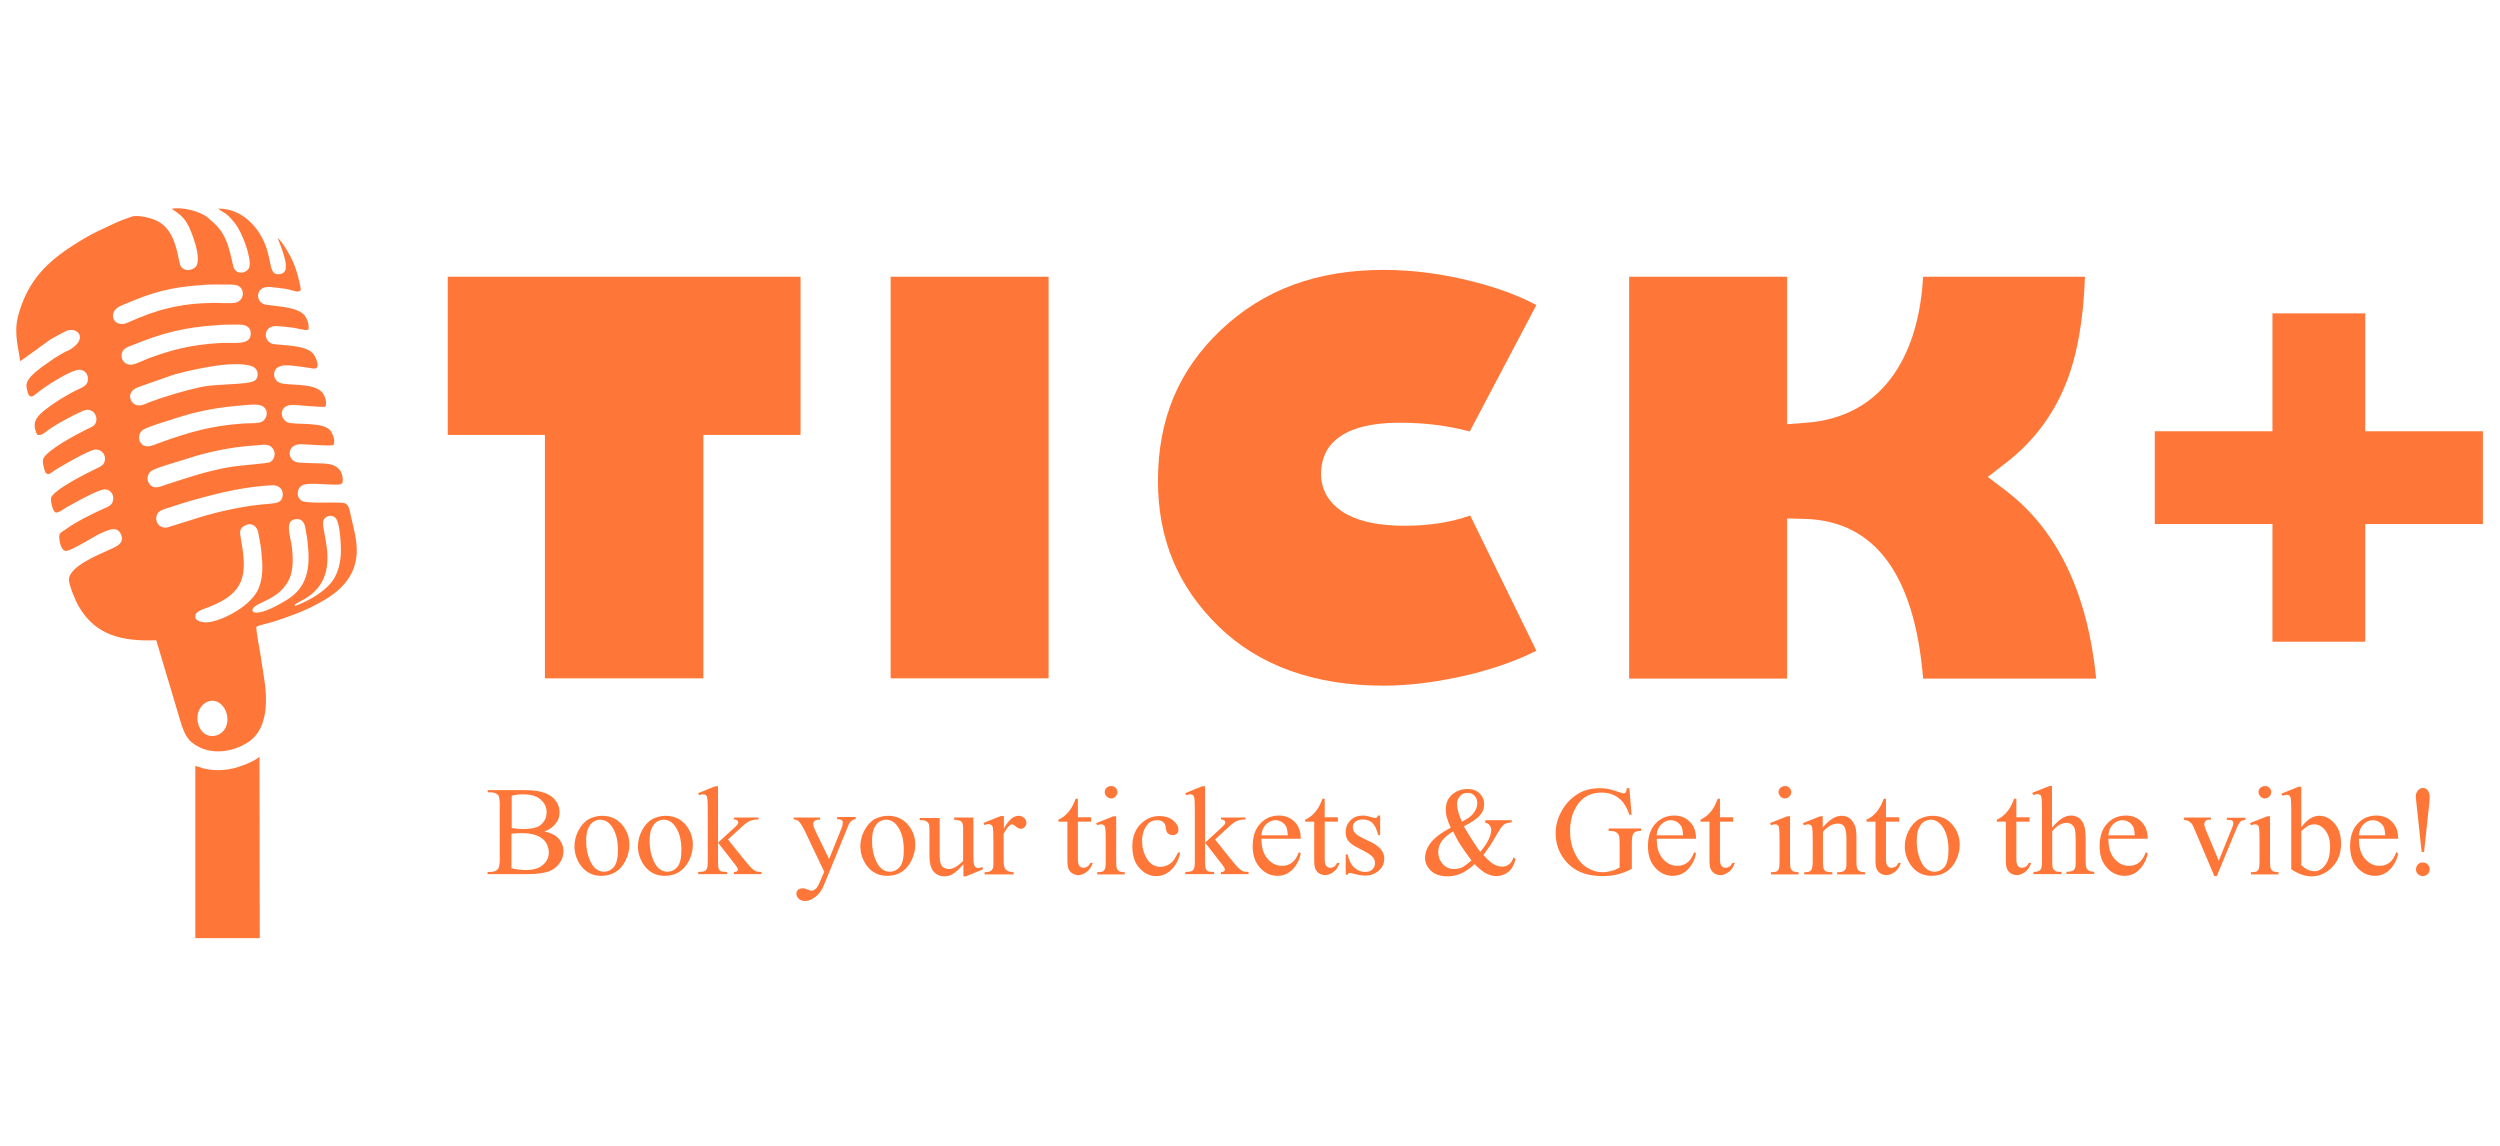 <?xml version="1.0" encoding="utf-8"?>
<svg version="1.1" id="Layer_1" xmlns="http://www.w3.org/2000/svg" xmlns:xlink="http://www.w3.org/1999/xlink" x="0px" y="0px"
	 width="204.8px" height="93.9px" viewBox="0 0 1024 313" style="enable-background:new 0 0 1024 313;" xml:space="preserve">
<style type="text/css">
	.st0{fill-rule:evenodd;clip-rule:evenodd;fill:#FF7738;}
	.st1{fill:#FF7738;}
</style>
<g>
	<g>
		<g>
			<path class="st0" d="M28.4,65.1c-1.7,0.6-4.7,2.5-6.2,3.4l-5.5,3.9c-2.2,1.8-6.5,4.8-5.8,8.1c0.6,2.8,0.9,5.2,4.1,2.4
				c2.4-2.1,14.2-10,17.8-9.7c2,0.2,3.5,2,3.2,4.3c-0.2,2.1-2.2,2.9-3.9,3.7c-4.7,2.2-10.1,5.6-14,8.7c-3.7,3-5,5.4-2.9,9.9
				c1.9,0.5,2.7-0.6,5.1-2.3c1.3-0.9,3.1-2,4.7-2.9c1.5-0.8,8.8-4.9,10.5-5c2.3-0.1,4,1.6,4,3.9c-0.1,2.5-1.6,3-3.6,3.9
				c-4.3,2.1-16.5,8.5-18.2,12.3c-0.5,1,0.5,5.2,1.1,5.8c0.9,0.9,1.8,0.2,2.6-0.4c2.6-1.9,15-9,17.5-9.2c2.2-0.2,4,1.4,4.1,3.5
				c0.1,2.7-1.7,3.4-3.6,4.3c-3.6,1.7-18,8.9-18.5,12.1c-0.2,1.5,0.7,5.3,1.8,5.8c1.1,0.5,3.9-1.7,4.8-2.2c1.6-0.9,3.2-1.8,4.9-2.7
				c2-1,8.8-4.8,10.9-4.5c2,0.3,3.5,2.1,3,4.5c-0.4,2.2-2.2,2.6-4.1,3.5c-4,1.8-11.5,5.5-14.9,8.1c-1.8,1.4-3.4,1.4-3,4.1
				c0.3,2.9,1.2,4.7,2.5,5c1.8,0.4,12-6.1,14-7c3-1.3,7-3.6,8.7,0.1c2,4.2-2.9,5.5-5.6,6.8c-4.7,2.2-15.5,6.6-15.7,11.9
				c0.3,2.9,2.8,8.9,4.1,11c6.9,11.9,17.8,14.3,31.7,13.8l8.6,28.8c1.5,4.9,2.6,10.2,5.8,12.9c6.7,5.6,16.6,4.6,23.6-0.2
				c7.9-5.5,7.6-17.4,6.1-26.5c-0.6-3.5-1-6.7-1.6-10.3c-0.4-2.5-1.5-7.7-1.5-10.2c1.2-0.7,5.4-1.6,7-2.1c6.5-2.1,12.9-4.4,18.8-7.7
				c7-3.8,14.7-9.6,15.3-20.2c0.3-5.3-1.3-10.5-2.4-15.5c-0.6-2.6-0.7-5.1-3.4-5.3c-4.5-0.4-15.2,0.5-17-1c-2-1.6-1.7-4.6,0.2-6
				c2.6-1.9,14.7,0.4,16.3-0.8c0.4-0.3,0.1,0.3,0.5-0.6c0.1-0.4,0.1-0.5,0.1-0.9c0-3.7-2-6-5.8-6.6c-3.1-0.5-11.4-0.2-13.3-0.8
				c-3.8-1.2-3.8-7.3,1.9-7.3c2.2,0,12.3,0.9,13.4,0.3c0.9-1.6-0.3-4.5-1.1-5.7c-2.9-4.1-14.9-2.3-17.8-3.6
				c-3.1-1.4-3.8-7.4,2.8-7.1c2.1,0.1,12,1.1,12.8,0.7c0.8-1.8-0.3-4.6-1.3-5.8c-3.6-4.2-14.3-2.6-17.5-4c-1.5-0.6-2.8-2.6-2-4.7
				c1.3-3.5,7-2.3,11.3-1.8l4.6,0.7c3.4,0.3,0.8-4.8,0.1-5.8c-2-2.8-7.2-3.3-10.7-3.7c-1.5-0.2-5.3-0.3-6.4-0.7
				c-3.8-1.3-3.6-7.7,2.4-7.2c2.1,0.2,4.3,0.4,6.5,0.7c1.5,0.2,4.5,1.2,6,0.8c0.5-2-0.5-4.4-1.4-5.7c-3-4.2-14.7-3.9-16.9-4.8
				c-3.5-1.4-3.3-7.6,2.8-7c2.2,0.2,4.4,0.5,6.5,0.8c2.4,0.4,5.6,2.1,5.9,0.1c0-0.2-0.1-0.6-0.1-0.8c-0.7-3.6-1.7-7.3-3.2-10.7
				c-1-2.3-4.4-8.3-6.2-9.5c0.8,2.3,5.2,11.8,2.6,14.1c-0.8,0.7-2.2,1-3.4,0.6c-2.2-0.8-1.9-4.6-3.6-10.1
				c-2.8-8.9-10.2-16.8-20-16.6c2.9,2.2,3,1.2,6.7,5.7c3.2,3.8,7,14.4,6.2,18c-0.6,2.8-5.8,4-6.7-0.3c-1.9-8.6-3.1-13.6-9-18.5
				c-0.6-0.5-0.9-0.8-1.6-1.4c-3.4-2.6-10.5-4.3-14.6-3.4c2.7,1.7,4.6,3.1,6.2,5.7c2,3.2,6.6,15.4,3.5,18.2c-1.1,1-3.2,1.6-4.8,0.7
				c-1.3-0.7-1.6-2-2-4.1c-1.3-7.2-3.6-12.9-8.7-15.5c-2.4-1.2-6.8-2.4-10-2l-2.8,1c-0.2,0.1-0.4,0.1-0.6,0.2
				c-0.5,0.2-0.6,0.2-1.1,0.4c-3.5,1.4-4.6,2.1-7.3,3.3c-4.5,2-8.7,4.4-12.7,7c-11.1,7.1-18,14.4-21.9,26.6c-2.7,8.1-1,13,0.2,20.9
				l12.5-9c1.2-0.6,5.9-3.4,7.2-3.7C32.4,56.1,35.8,60.8,28.4,65.1 M84.1,38.4c2.8-0.2,5.8-0.1,8.7-0.1c3.1,0,5.4-0.1,6.4,2.3
				c1,2.6-0.8,4.9-3.1,5.2c-2.2,0.3-6.1,0-8.6,0c-13.9,0.2-23.5,2.8-35.2,8.1c-5.8,2.6-8.7-4.4-2.8-6.9
				C61.8,41.7,69.2,39.3,84.1,38.4z M89.3,54.9c2.8-0.2,5.8-0.2,8.6-0.2c2.8,0,4.9,1,4.8,3.8c-0.1,5.1-7.2,3.3-13.5,3.8
				c-11.4,0.8-18.4,2.6-28.3,6.2c-1.8,0.7-4.6,2.1-6.3,2.5c-2.7,0.7-4.9-1.2-4.8-3.7c0.1-2.7,2.2-3.3,4.5-4.2
				C66.4,58.2,75.3,55.8,89.3,54.9z M104.1,77.8c-3.1,1.6-14.9,1.1-21.4,2.4c-7.7,1.6-16.5,4.4-21.5,6.3c-1.5,0.6-3.4,1.7-5.2,1.2
				c-2.7-0.7-4.6-5.2,0.4-7.3l14.2-5c5.5-1.6,24.9-6.5,32.7-3.6C106.3,73,106,76.9,104.1,77.8z M100.3,87.7c2.6-0.2,6.1-0.7,7.8,0.8
				c1.9,1.6,1.3,4.5-0.5,5.8c-1.6,1.1-5.5,0.7-7.7,0.9c-13.5,0.9-22.6,3.6-35,8.1c-2.2,0.8-4.8,2.2-6.8,0.4
				c-1.8-1.6-1.4-4.7,0.5-5.9c2-1.3,9.8-3.6,12.6-4.5C80.9,90.1,89.4,88.5,100.3,87.7z M104.6,104.2c3.2-0.2,5.6-0.9,7.1,1.2
				c1.6,2.1,0.6,4.8-1.2,5.7c-0.7,0.4-13,1.4-15.4,1.8c-9.9,1.6-18.3,4.5-27.2,7.4c-2.4,0.8-4.8,2-6.6-0.2c-1.8-2.2-0.6-5,1.3-5.8
				c3.4-1.6,9.1-3.1,12.9-4.3C84.4,107,94.5,104.8,104.6,104.2z M111.4,120.5c2.5-0.1,4.7,1.4,4.4,4.2c-0.3,2.8-2.3,3.1-5.3,3.4
				c-9.2,0.6-20.2,2.9-28.9,5.6l-13.1,4.1c-2.6,0.5-4.8-1.5-4.5-4.2c0.3-2.5,2.6-3.1,4.8-3.8c4.3-1.4,8.6-2.8,13.2-4
				C91.5,123.2,100.8,121.1,111.4,120.5z M121,134.4c2.6-0.4,3.7,1.4,4.1,3.7c0.4,2.3,0.8,4.5,1,6.8c1,9.4-0.2,17.4-8.5,22.5
				c-13.8,8.5-16.1,4.7-13,2.6c3-2.1,9.6-3.4,13.4-10.1c2.2-3.9,2.1-8.8,1.6-13.7C119,141.1,116.4,135.1,121,134.4z M100.8,136.8
				c2.8-1.2,4.7,1.1,5,3.2c0.4,2.3,1,5,1.2,7.4c0.6,5.3,0.9,10.5-1,15.2c-2.9,7.2-14.4,13.2-20.5,14c-2.5,0.3-6.3-0.4-5.4-3.1
				c0.5-1.5,3.8-2.5,5.5-3.1c14.7-5.8,15.8-13,13.1-27.7C98.1,139.3,98,138,100.8,136.8z M120.6,169.5c1.2-1,3.1-1.7,4.5-2.6
				c15.7-9.5,5.8-28.2,7.4-32c0.7-1.8,3.1-2.5,4.7-1.2c1.9,1.5,2.3,8.9,2.4,12c0.2,4.7-0.5,8.5-2.3,12.2c-3.8,7.5-16.3,12.1-16.4,12
				L120.6,169.5z M106.4,306.1l-0.1-74.5c-1.5,1.8-8.1,4.4-11.8,5.1c-3.8,0.7-7.7,0.7-11.5-0.3c-1-0.3-2.2-0.8-3-0.9l0,70.5H106.4z
				 M81.1,217.9c-1-4.3,1.3-7.8,4.1-8.8c3.9-1.4,7,2,7.7,5.2C95,223.6,83.3,227,81.1,217.9z"/>
		</g>
	</g>
	<g>
		<g>
			<polygon class="st1" points="223.2,199.6 223.2,99.9 183.4,99.9 183.4,35.1 327.9,35.1 327.9,99.9 288.1,99.9 288.1,199.6 			"/>
		</g>
		<g>
			<rect x="364.8" y="35.1" class="st1" width="64.7" height="164.5"/>
		</g>
		<g>
			<path class="st1" d="M566.7,202.6c-28.3,0-51.1-8.2-67.6-24.3c-16.7-16.3-24.8-35.8-24.8-59.6c0-25.3,8.5-45.5,25.9-61.9
				c17.5-16.5,39.3-24.5,66.6-24.5c11.8,0,24.3,1.6,37,4.9c9.8,2.5,18.4,5.7,25.5,9.5L602,98.5c-8.8-2.4-18.4-3.6-28.5-3.6
				c-26.8,0-32.4,11.4-32.4,21c0,7.1,3.9,13,10.9,16.7c5.8,3,13.5,4.5,23.4,4.5c9.9,0,18.9-1.4,26.8-4.2l27.1,55.4
				c-7.6,3.8-16.4,7-26.3,9.5C590.3,200.9,578.1,202.6,566.7,202.6z"/>
		</g>
		<g>
			<path class="st1" d="M787.7,199.6c-3.5-42.4-19.7-64.4-48.2-65.3l-7.5-0.2v65.6h-64.7V35.1h64.7v60.4l7.8-0.6
				c15.8-1.2,28-8.1,36.3-20.4c6.8-10.1,10.7-23.4,11.6-39.4H854c-0.6,17.6-3.2,32.4-7.9,44c-5.2,12.9-13.4,23.7-24.4,32.2l-7.5,5.8
				l7.5,5.7c21,16,33.4,41.9,36.9,76.9H787.7z"/>
		</g>
		<g>
			<path class="st1" d="M882.6,98.4h48.2V50.1h38v48.3h48.2v38h-48.2v48.2h-38v-48.2h-48.2V98.4z"/>
		</g>
	</g>
	<g>
		<path class="st1" d="M222.9,262.3c2.4,0.5,4.2,1.3,5.4,2.4c1.6,1.6,2.5,3.5,2.5,5.7c0,1.7-0.5,3.4-1.6,4.9
			c-1.1,1.6-2.6,2.7-4.5,3.4c-1.9,0.7-4.8,1.1-8.7,1.1h-16.3v-0.9h1.3c1.4,0,2.5-0.5,3.1-1.4c0.4-0.6,0.6-1.9,0.6-3.8v-22.3
			c0-2.1-0.2-3.5-0.7-4c-0.7-0.7-1.6-1.1-2.9-1.1h-1.3v-0.9h14.9c2.8,0,5,0.2,6.7,0.6c2.5,0.6,4.5,1.7,5.8,3.2c1.3,1.5,2,3.3,2,5.3
			c0,1.7-0.5,3.3-1.6,4.6C226.5,260.6,225,261.6,222.9,262.3z M209.6,260.9c0.6,0.1,1.3,0.2,2.1,0.3c0.8,0.1,1.7,0.1,2.7,0.1
			c2.5,0,4.3-0.3,5.6-0.8s2.2-1.4,2.9-2.5c0.7-1.1,1-2.3,1-3.6c0-2-0.8-3.7-2.5-5.2c-1.6-1.4-4-2.1-7.2-2.1c-1.7,0-3.2,0.2-4.6,0.6
			V260.9z M209.6,277.4c2,0.5,3.9,0.7,5.8,0.7c3.1,0,5.4-0.7,7-2.1s2.4-3.1,2.4-5.1c0-1.3-0.4-2.6-1.1-3.9c-0.7-1.2-1.9-2.2-3.6-2.9
			c-1.6-0.7-3.7-1.1-6.1-1.1c-1.1,0-1.9,0-2.7,0.1c-0.7,0-1.3,0.1-1.8,0.2V277.4z"/>
		<path class="st1" d="M246.6,255.9c3.5,0,6.4,1.3,8.5,4c1.8,2.3,2.7,4.9,2.7,7.9c0,2.1-0.5,4.2-1.5,6.3c-1,2.1-2.4,3.7-4.1,4.8
			c-1.8,1.1-3.7,1.6-5.9,1.6c-3.5,0-6.3-1.4-8.4-4.2c-1.7-2.4-2.6-5-2.6-7.9c0-2.1,0.5-4.3,1.6-6.4c1.1-2.1,2.5-3.7,4.2-4.7
			C242.8,256.4,244.7,255.9,246.6,255.9z M245.8,257.5c-0.9,0-1.8,0.3-2.7,0.8c-0.9,0.5-1.6,1.5-2.2,2.8c-0.6,1.3-0.8,3.1-0.8,5.2
			c0,3.4,0.7,6.3,2,8.8c1.3,2.5,3.1,3.7,5.3,3.7c1.6,0,3-0.7,4.1-2c1.1-1.4,1.6-3.7,1.6-7c0-4.1-0.9-7.4-2.7-9.8
			C249.2,258.4,247.7,257.5,245.8,257.5z"/>
		<path class="st1" d="M272.6,255.9c3.5,0,6.4,1.3,8.5,4c1.8,2.3,2.7,4.9,2.7,7.9c0,2.1-0.5,4.2-1.5,6.3c-1,2.1-2.4,3.7-4.1,4.8
			c-1.8,1.1-3.7,1.6-5.9,1.6c-3.5,0-6.3-1.4-8.4-4.2c-1.7-2.4-2.6-5-2.6-7.9c0-2.1,0.5-4.3,1.6-6.4c1.1-2.1,2.5-3.7,4.2-4.7
			C268.9,256.4,270.7,255.9,272.6,255.9z M271.8,257.5c-0.9,0-1.8,0.3-2.7,0.8c-0.9,0.5-1.6,1.5-2.2,2.8c-0.6,1.3-0.8,3.1-0.8,5.2
			c0,3.4,0.7,6.3,2,8.8c1.3,2.5,3.1,3.7,5.3,3.7c1.6,0,3-0.7,4.1-2c1.1-1.4,1.6-3.7,1.6-7c0-4.1-0.9-7.4-2.7-9.8
			C275.2,258.4,273.7,257.5,271.8,257.5z"/>
		<path class="st1" d="M294.1,243.7v23.2l5.9-5.4c1.3-1.2,2-1.9,2.2-2.2c0.1-0.2,0.2-0.4,0.2-0.6c0-0.3-0.1-0.6-0.4-0.9
			c-0.3-0.2-0.7-0.4-1.4-0.4v-0.8h10.1v0.8c-1.4,0-2.5,0.2-3.5,0.6s-1.9,1.1-3,2.1l-6,5.5l6,7.5c1.7,2.1,2.8,3.4,3.4,4
			c0.8,0.8,1.5,1.3,2.1,1.5c0.4,0.2,1.2,0.3,2.2,0.3v0.9h-11.3v-0.9c0.6,0,1.1-0.1,1.3-0.3c0.2-0.2,0.3-0.4,0.3-0.7
			c0-0.4-0.3-1-1-1.9l-7.1-9.1v7.7c0,1.5,0.1,2.5,0.3,3c0.2,0.5,0.5,0.8,0.9,1c0.4,0.2,1.2,0.3,2.5,0.3v0.9h-11.8v-0.9
			c1.2,0,2.1-0.1,2.7-0.4c0.4-0.2,0.6-0.5,0.8-0.9c0.3-0.6,0.4-1.5,0.4-2.9v-21.2c0-2.7-0.1-4.3-0.2-4.9c-0.1-0.6-0.3-1-0.6-1.2
			c-0.3-0.2-0.6-0.3-1.1-0.3c-0.4,0-0.9,0.1-1.6,0.4l-0.4-0.9l6.9-2.8H294.1z"/>
		<path class="st1" d="M325,256.6h10.9v0.9h-0.5c-0.8,0-1.3,0.2-1.7,0.5c-0.4,0.3-0.6,0.7-0.6,1.2c0,0.7,0.3,1.6,0.8,2.7l5.7,11.7
			l5.2-12.9c0.3-0.7,0.4-1.4,0.4-2.1c0-0.3-0.1-0.5-0.2-0.7c-0.1-0.2-0.3-0.3-0.6-0.4c-0.3-0.1-0.8-0.2-1.5-0.2v-0.9h7.6v0.9
			c-0.6,0.1-1.1,0.2-1.4,0.4c-0.3,0.2-0.7,0.6-1.1,1.1c-0.2,0.2-0.4,0.9-0.9,2l-9.5,23.2c-0.9,2.3-2.1,4-3.6,5.1
			c-1.5,1.2-2.9,1.7-4.3,1.7c-1,0-1.8-0.3-2.5-0.9c-0.6-0.6-1-1.2-1-2c0-0.7,0.2-1.3,0.7-1.7c0.5-0.4,1.1-0.6,1.9-0.6
			c0.6,0,1.3,0.2,2.3,0.6c0.7,0.3,1.1,0.4,1.3,0.4c0.5,0,1.1-0.3,1.7-0.8c0.6-0.5,1.2-1.5,1.8-3l1.7-4l-8.4-17.6
			c-0.3-0.5-0.7-1.2-1.2-2c-0.4-0.6-0.8-1-1-1.2c-0.4-0.3-1-0.5-1.9-0.7V256.6z"/>
		<path class="st1" d="M363.7,255.9c3.5,0,6.4,1.3,8.5,4c1.8,2.3,2.7,4.9,2.7,7.9c0,2.1-0.5,4.2-1.5,6.3c-1,2.1-2.4,3.7-4.1,4.8
			c-1.8,1.1-3.7,1.6-5.9,1.6c-3.5,0-6.3-1.4-8.4-4.2c-1.7-2.4-2.6-5-2.6-7.9c0-2.1,0.5-4.3,1.6-6.4c1.1-2.1,2.5-3.7,4.2-4.7
			C359.9,256.4,361.8,255.9,363.7,255.9z M362.9,257.5c-0.9,0-1.8,0.3-2.7,0.8c-0.9,0.5-1.6,1.5-2.2,2.8c-0.6,1.3-0.8,3.1-0.8,5.2
			c0,3.4,0.7,6.3,2,8.8c1.3,2.5,3.1,3.7,5.3,3.7c1.6,0,3-0.7,4.1-2c1.1-1.4,1.6-3.7,1.6-7c0-4.1-0.9-7.4-2.7-9.8
			C366.3,258.4,364.8,257.5,362.9,257.5z"/>
		<path class="st1" d="M398.7,256.6v14.1c0,2.7,0.1,4.3,0.2,4.9c0.1,0.6,0.3,1,0.6,1.3c0.3,0.2,0.6,0.4,1,0.4c0.5,0,1.1-0.1,1.8-0.4
			l0.4,0.9l-7,2.9h-1.1v-4.9c-2,2.2-3.5,3.5-4.6,4.1c-1,0.6-2.2,0.8-3.3,0.8c-1.3,0-2.4-0.4-3.4-1.1c-1-0.8-1.6-1.7-2-2.9
			c-0.4-1.2-0.6-2.9-0.6-5v-10.4c0-1.1-0.1-1.9-0.4-2.3c-0.2-0.4-0.6-0.7-1.1-1c-0.5-0.2-1.3-0.3-2.5-0.3v-0.9h8.2v15.6
			c0,2.2,0.4,3.6,1.1,4.3c0.8,0.7,1.7,1,2.7,1c0.7,0,1.6-0.2,2.5-0.7s2-1.3,3.3-2.6V261c0-1.3-0.2-2.2-0.7-2.7
			c-0.5-0.5-1.5-0.7-3-0.8v-0.9H398.7z"/>
		<path class="st1" d="M411.2,255.9v5.2c1.9-3.5,3.9-5.2,6-5.2c0.9,0,1.7,0.3,2.3,0.9c0.6,0.6,0.9,1.2,0.9,2c0,0.7-0.2,1.2-0.7,1.7
			c-0.4,0.5-1,0.7-1.6,0.7c-0.6,0-1.3-0.3-2-0.9c-0.7-0.6-1.3-0.9-1.6-0.9c-0.3,0-0.6,0.2-1,0.5c-0.8,0.7-1.6,1.8-2.4,3.4v11.2
			c0,1.3,0.2,2.3,0.5,2.9c0.2,0.5,0.6,0.8,1.2,1.1c0.6,0.3,1.4,0.5,2.4,0.5v0.9h-11.9v-0.9c1.2,0,2.1-0.2,2.6-0.6
			c0.4-0.3,0.7-0.7,0.9-1.3c0.1-0.3,0.1-1.1,0.1-2.5v-9c0-2.7-0.1-4.3-0.2-4.8c-0.1-0.5-0.3-0.9-0.6-1.1c-0.3-0.2-0.7-0.4-1.1-0.4
			c-0.5,0-1.1,0.1-1.8,0.4l-0.3-0.9l7-2.8H411.2z"/>
		<path class="st1" d="M441.5,248.9v7.6h5.4v1.8h-5.4v15.1c0,1.5,0.2,2.5,0.6,3c0.4,0.5,1,0.8,1.7,0.8c0.6,0,1.1-0.2,1.6-0.5
			c0.5-0.3,0.9-0.9,1.2-1.5h1c-0.6,1.7-1.4,2.9-2.5,3.7c-1.1,0.8-2.2,1.3-3.4,1.3c-0.8,0-1.5-0.2-2.3-0.6c-0.7-0.4-1.3-1-1.7-1.9
			c-0.4-0.8-0.5-2-0.5-3.7v-15.7h-3.7v-0.8c0.9-0.4,1.9-1,2.9-1.9c1-0.9,1.8-1.9,2.6-3.2c0.4-0.6,0.9-1.8,1.6-3.5H441.5z"/>
		<path class="st1" d="M457.2,255.9v18.7c0,1.5,0.1,2.4,0.3,2.9c0.2,0.5,0.5,0.8,0.9,1.1c0.4,0.2,1.2,0.4,2.3,0.4v0.9h-11.3v-0.9
			c1.1,0,1.9-0.1,2.3-0.3c0.4-0.2,0.7-0.6,0.9-1.1c0.2-0.5,0.3-1.5,0.3-2.9v-9c0-2.5-0.1-4.2-0.2-4.9c-0.1-0.5-0.3-0.9-0.6-1.1
			c-0.3-0.2-0.6-0.3-1-0.3c-0.5,0-1.1,0.1-1.7,0.4l-0.4-0.9l7-2.8H457.2z M455.1,243.7c0.7,0,1.3,0.2,1.8,0.7
			c0.5,0.5,0.8,1.1,0.8,1.8s-0.3,1.3-0.8,1.8c-0.5,0.5-1.1,0.8-1.8,0.8c-0.7,0-1.3-0.3-1.8-0.8c-0.5-0.5-0.8-1.1-0.8-1.8
			s0.2-1.3,0.8-1.8C453.7,244,454.4,243.7,455.1,243.7z"/>
		<path class="st1" d="M483.4,271c-0.6,3.1-1.9,5.4-3.7,7.1c-1.8,1.7-3.9,2.5-6.1,2.5c-2.6,0-4.9-1.1-6.9-3.3c-2-2.2-2.9-5.2-2.9-9
			c0-3.7,1.1-6.6,3.3-8.9c2.2-2.3,4.8-3.4,7.8-3.4c2.3,0,4.2,0.6,5.6,1.8c1.5,1.2,2.2,2.5,2.2,3.8c0,0.6-0.2,1.2-0.6,1.6
			c-0.4,0.4-1,0.6-1.7,0.6c-1,0-1.8-0.3-2.3-1c-0.3-0.4-0.5-1-0.6-2c-0.1-1-0.4-1.8-1-2.3c-0.6-0.5-1.4-0.8-2.5-0.8
			c-1.7,0-3.1,0.6-4.1,1.9c-1.4,1.7-2.1,3.9-2.1,6.6c0,2.8,0.7,5.2,2,7.4c1.4,2.1,3.2,3.2,5.5,3.2c1.7,0,3.2-0.6,4.5-1.7
			c0.9-0.8,1.8-2.2,2.7-4.2L483.4,271z"/>
		<path class="st1" d="M493.6,243.7v23.2l5.9-5.4c1.3-1.2,2-1.9,2.2-2.2c0.1-0.2,0.2-0.4,0.2-0.6c0-0.3-0.1-0.6-0.4-0.9
			c-0.3-0.2-0.7-0.4-1.4-0.4v-0.8h10.1v0.8c-1.4,0-2.5,0.2-3.5,0.6s-1.9,1.1-3,2.1l-6,5.5l6,7.5c1.7,2.1,2.8,3.4,3.4,4
			c0.8,0.8,1.5,1.3,2.1,1.5c0.4,0.2,1.2,0.3,2.2,0.3v0.9h-11.3v-0.9c0.6,0,1.1-0.1,1.3-0.3c0.2-0.2,0.3-0.4,0.3-0.7
			c0-0.4-0.3-1-1-1.9l-7.1-9.1v7.7c0,1.5,0.1,2.5,0.3,3c0.2,0.5,0.5,0.8,0.9,1c0.4,0.2,1.2,0.3,2.5,0.3v0.9h-11.8v-0.9
			c1.2,0,2.1-0.1,2.7-0.4c0.4-0.2,0.6-0.5,0.8-0.9c0.3-0.6,0.4-1.5,0.4-2.9v-21.2c0-2.7-0.1-4.3-0.2-4.9c-0.1-0.6-0.3-1-0.6-1.2
			s-0.6-0.3-1.1-0.3c-0.4,0-0.9,0.1-1.6,0.4l-0.4-0.9l6.9-2.8H493.6z"/>
		<path class="st1" d="M516.7,265.4c0,3.5,0.8,6.2,2.5,8.1c1.7,2,3.7,2.9,6,2.9c1.5,0,2.8-0.4,4-1.3c1.1-0.8,2.1-2.3,2.8-4.3
			l0.8,0.5c-0.4,2.3-1.4,4.4-3.1,6.3c-1.7,1.9-3.9,2.9-6.4,2.9c-2.8,0-5.2-1.1-7.2-3.3c-2-2.2-3-5.1-3-8.8c0-4,1-7.1,3.1-9.3
			c2-2.2,4.6-3.3,7.7-3.3c2.6,0,4.8,0.9,6.4,2.6c1.7,1.7,2.5,4,2.5,6.9H516.7z M516.7,263.9h10.8c-0.1-1.5-0.3-2.5-0.5-3.2
			c-0.4-0.9-1.1-1.7-1.9-2.2s-1.7-0.8-2.6-0.8c-1.4,0-2.7,0.5-3.8,1.6C517.5,260.4,516.8,261.9,516.7,263.9z"/>
		<path class="st1" d="M542.6,248.9v7.6h5.4v1.8h-5.4v15.1c0,1.5,0.2,2.5,0.6,3c0.4,0.5,1,0.8,1.7,0.8c0.6,0,1.1-0.2,1.6-0.5
			c0.5-0.3,0.9-0.9,1.2-1.5h1c-0.6,1.7-1.4,2.9-2.5,3.7c-1.1,0.8-2.2,1.3-3.4,1.3c-0.8,0-1.5-0.2-2.3-0.6c-0.7-0.4-1.3-1-1.7-1.9
			c-0.4-0.8-0.5-2-0.5-3.7v-15.7h-3.7v-0.8c0.9-0.4,1.9-1,2.9-1.9c1-0.9,1.8-1.9,2.6-3.2c0.4-0.6,0.9-1.8,1.6-3.5H542.6z"/>
		<path class="st1" d="M565.3,255.9v7.9h-0.8c-0.6-2.5-1.5-4.2-2.5-5.1c-1-0.9-2.3-1.3-3.9-1.3c-1.2,0-2.1,0.3-2.9,0.9
			c-0.7,0.6-1.1,1.3-1.1,2.1c0,0.9,0.3,1.8,0.8,2.4c0.5,0.7,1.6,1.4,3.2,2.2l3.7,1.8c3.4,1.7,5.2,3.9,5.2,6.6c0,2.1-0.8,3.8-2.4,5.1
			c-1.6,1.3-3.4,1.9-5.4,1.9c-1.4,0-3-0.3-4.9-0.8c-0.6-0.2-1-0.3-1.4-0.3c-0.4,0-0.7,0.2-0.9,0.7h-0.8v-8.3h0.8
			c0.5,2.4,1.4,4.2,2.7,5.4c1.3,1.2,2.8,1.8,4.5,1.8c1.2,0,2.1-0.3,2.9-1c0.7-0.7,1.1-1.5,1.1-2.5c0-1.2-0.4-2.2-1.2-2.9
			c-0.8-0.8-2.5-1.8-4.9-3c-2.5-1.2-4.1-2.3-4.8-3.3c-0.8-1-1.1-2.2-1.1-3.7c0-1.9,0.7-3.5,2-4.8c1.3-1.3,3-1.9,5.1-1.9
			c0.9,0,2,0.2,3.3,0.6c0.9,0.3,1.4,0.4,1.7,0.4c0.3,0,0.5-0.1,0.6-0.2c0.2-0.1,0.3-0.4,0.5-0.8H565.3z"/>
		<path class="st1" d="M608.5,257.7h10.7v0.9c-1.5,0.1-2.6,0.4-3.3,1c-0.7,0.5-1.8,2.1-3.3,4.8c-1.5,2.7-3.2,5.2-5,7.5
			c1.5,1.8,2.9,3,4,3.7c1.2,0.7,2.4,1.1,3.6,1.1c1.2,0,2.2-0.3,3-1s1.4-1.6,1.7-2.8l0.9,0.7c-0.6,2.4-1.6,4.2-3,5.3
			c-1.4,1.1-3,1.7-4.9,1.7c-1.4,0-2.8-0.4-4.2-1.1c-1.4-0.8-3-2-4.7-3.8c-2.1,1.9-4,3.2-5.7,3.9c-1.7,0.7-3.5,1.1-5.4,1.1
			c-2.8,0-5-0.7-6.7-2.2c-1.6-1.5-2.5-3.3-2.5-5.3c0-2,0.7-4.1,2.2-6.1c1.5-2,4.2-4.2,8.3-6.3c-0.8-1.8-1.3-3.2-1.6-4.3
			c-0.3-1.1-0.4-2.2-0.4-3.2c0-2.9,1.1-5.1,3.2-6.6c1.7-1.2,3.5-1.8,5.7-1.8c2,0,3.7,0.6,4.9,1.8c1.3,1.2,1.9,2.7,1.9,4.4
			c0,1.8-0.6,3.4-1.8,4.7c-1.2,1.4-3.4,2.8-6.5,4.4c2.2,3.8,4.4,7.3,6.7,10.5c3-3.6,4.5-6.6,4.5-9c0-0.8-0.3-1.5-0.8-2.1
			c-0.4-0.5-0.9-0.7-1.6-0.8V257.7z M602.7,274.2c-2.2-3-3.8-5.3-4.7-6.7c-0.9-1.4-1.8-3.2-2.8-5.2c-2,1.2-3.6,2.5-4.6,3.9
			c-1,1.4-1.5,2.9-1.5,4.6c0,1.8,0.6,3.4,1.8,4.8c1.2,1.4,2.7,2.1,4.7,2.1c1.1,0,2.1-0.2,3.1-0.6S601,275.6,602.7,274.2z
			 M598.8,258.3c2.1-1,3.7-2.1,4.7-3.4c1-1.3,1.6-2.7,1.6-4.2c0-1.2-0.4-2.2-1.1-3c-0.8-0.8-1.7-1.2-2.8-1.2c-1.5,0-2.6,0.5-3.3,1.5
			c-0.8,1-1.1,2-1.1,3c0,0.8,0.1,1.8,0.4,2.8C597.4,254.8,597.9,256.3,598.8,258.3z"/>
		<path class="st1" d="M667.4,244.6l0.9,10.9h-0.9c-0.9-2.7-2.1-4.8-3.5-6.1c-2.1-2-4.7-3-7.9-3c-4.4,0-7.7,1.7-10,5.2
			c-1.9,2.9-2.9,6.4-2.9,10.5c0,3.3,0.6,6.3,1.9,9c1.3,2.7,2.9,4.7,5,6c2.1,1.3,4.2,1.9,6.3,1.9c1.3,0,2.5-0.2,3.7-0.5
			c1.2-0.3,2.3-0.8,3.4-1.4v-10c0-1.7-0.1-2.9-0.4-3.4c-0.3-0.5-0.7-0.9-1.2-1.2c-0.6-0.3-1.5-0.4-2.9-0.4v-1h13.3v1h-0.6
			c-1.3,0-2.2,0.4-2.7,1.3c-0.3,0.6-0.5,1.9-0.5,3.7v10.5c-1.9,1.1-3.9,1.8-5.8,2.3c-1.9,0.5-4,0.7-6.3,0.7
			c-6.7,0-11.7-2.1-15.2-6.4c-2.6-3.2-3.9-6.9-3.9-11.1c0-3,0.7-5.9,2.2-8.7c1.7-3.3,4.1-5.8,7.1-7.6c2.5-1.5,5.5-2.2,8.9-2.2
			c1.3,0,2.4,0.1,3.4,0.3c1,0.2,2.5,0.7,4.4,1.3c0.9,0.4,1.6,0.5,1.9,0.5c0.3,0,0.6-0.1,0.8-0.4c0.2-0.3,0.4-0.9,0.4-1.7H667.4z"/>
		<path class="st1" d="M678.6,265.4c0,3.5,0.8,6.2,2.5,8.1c1.7,2,3.7,2.9,6,2.9c1.5,0,2.8-0.4,4-1.3c1.1-0.8,2.1-2.3,2.8-4.3
			l0.8,0.5c-0.4,2.3-1.4,4.4-3.1,6.3c-1.7,1.9-3.9,2.9-6.4,2.9c-2.8,0-5.2-1.1-7.2-3.3c-2-2.2-3-5.1-3-8.8c0-4,1-7.1,3.1-9.3
			c2-2.2,4.6-3.3,7.7-3.3c2.6,0,4.8,0.9,6.4,2.6c1.7,1.7,2.5,4,2.5,6.9H678.6z M678.6,263.9h10.8c-0.1-1.5-0.3-2.5-0.5-3.2
			c-0.4-0.9-1.1-1.7-1.9-2.2c-0.8-0.5-1.7-0.8-2.6-0.8c-1.4,0-2.7,0.5-3.8,1.6C679.4,260.4,678.7,261.9,678.6,263.9z"/>
		<path class="st1" d="M704.5,248.9v7.6h5.4v1.8h-5.4v15.1c0,1.5,0.2,2.5,0.6,3c0.4,0.5,1,0.8,1.7,0.8c0.6,0,1.1-0.2,1.6-0.5
			c0.5-0.3,0.9-0.9,1.2-1.5h1c-0.6,1.7-1.4,2.9-2.5,3.7c-1.1,0.8-2.2,1.3-3.4,1.3c-0.8,0-1.5-0.2-2.3-0.6c-0.7-0.4-1.3-1-1.7-1.9
			c-0.4-0.8-0.5-2-0.5-3.7v-15.7h-3.7v-0.8c0.9-0.4,1.9-1,2.9-1.9c1-0.9,1.8-1.9,2.6-3.2c0.4-0.6,0.9-1.8,1.6-3.5H704.5z"/>
		<path class="st1" d="M733.2,255.9v18.7c0,1.5,0.1,2.4,0.3,2.9c0.2,0.5,0.5,0.8,0.9,1.1c0.4,0.2,1.2,0.4,2.3,0.4v0.9h-11.3v-0.9
			c1.1,0,1.9-0.1,2.3-0.3c0.4-0.2,0.7-0.6,0.9-1.1c0.2-0.5,0.3-1.5,0.3-2.9v-9c0-2.5-0.1-4.2-0.2-4.9c-0.1-0.5-0.3-0.9-0.6-1.1
			c-0.3-0.2-0.6-0.3-1-0.3c-0.5,0-1.1,0.1-1.7,0.4l-0.4-0.9l7-2.8H733.2z M731.1,243.7c0.7,0,1.3,0.2,1.8,0.7
			c0.5,0.5,0.8,1.1,0.8,1.8s-0.3,1.3-0.8,1.8s-1.1,0.8-1.8,0.8s-1.3-0.3-1.8-0.8c-0.5-0.5-0.8-1.1-0.8-1.8s0.2-1.3,0.8-1.8
			C729.8,244,730.4,243.7,731.1,243.7z"/>
		<path class="st1" d="M746.5,260.8c2.7-3.3,5.3-4.9,7.8-4.9c1.3,0,2.4,0.3,3.3,1s1.6,1.7,2.2,3.1c0.4,1,0.6,2.6,0.6,4.7v9.9
			c0,1.5,0.1,2.5,0.4,3c0.2,0.4,0.5,0.8,0.9,1c0.4,0.2,1.2,0.4,2.3,0.4v0.9h-11.5v-0.9h0.5c1.1,0,1.8-0.2,2.3-0.5
			c0.4-0.3,0.7-0.8,0.9-1.5c0.1-0.3,0.1-1,0.1-2.4v-9.5c0-2.1-0.3-3.7-0.8-4.6c-0.5-1-1.5-1.4-2.8-1.4c-2,0-4,1.1-6,3.3v12.3
			c0,1.6,0.1,2.5,0.3,2.9c0.2,0.5,0.6,0.9,1,1.1c0.4,0.2,1.3,0.3,2.5,0.3v0.9h-11.5v-0.9h0.5c1.2,0,2-0.3,2.4-0.9
			c0.4-0.6,0.6-1.8,0.6-3.4V266c0-2.8-0.1-4.5-0.2-5.1c-0.1-0.6-0.3-1-0.6-1.2c-0.3-0.2-0.6-0.3-1.1-0.3c-0.5,0-1,0.1-1.7,0.4
			l-0.4-0.9l7-2.8h1.1V260.8z"/>
		<path class="st1" d="M772.5,248.9v7.6h5.4v1.8h-5.4v15.1c0,1.5,0.2,2.5,0.6,3c0.4,0.5,1,0.8,1.7,0.8c0.6,0,1.1-0.2,1.6-0.5
			c0.5-0.3,0.9-0.9,1.2-1.5h1c-0.6,1.7-1.4,2.9-2.5,3.7c-1.1,0.8-2.2,1.3-3.4,1.3c-0.8,0-1.5-0.2-2.3-0.6c-0.7-0.4-1.3-1-1.7-1.9
			c-0.4-0.8-0.5-2-0.5-3.7v-15.7h-3.7v-0.8c0.9-0.4,1.9-1,2.9-1.9c1-0.9,1.8-1.9,2.6-3.2c0.4-0.6,0.9-1.8,1.6-3.5H772.5z"/>
		<path class="st1" d="M791.5,255.9c3.5,0,6.4,1.3,8.5,4c1.8,2.3,2.7,4.9,2.7,7.9c0,2.1-0.5,4.2-1.5,6.3c-1,2.1-2.4,3.7-4.1,4.8
			c-1.8,1.1-3.7,1.6-5.9,1.6c-3.5,0-6.3-1.4-8.4-4.2c-1.7-2.4-2.6-5-2.6-7.9c0-2.1,0.5-4.3,1.6-6.4c1.1-2.1,2.5-3.7,4.2-4.7
			C787.8,256.4,789.6,255.9,791.5,255.9z M790.8,257.5c-0.9,0-1.8,0.3-2.7,0.8c-0.9,0.5-1.6,1.5-2.2,2.8s-0.8,3.1-0.8,5.2
			c0,3.4,0.7,6.3,2,8.8s3.1,3.7,5.3,3.7c1.6,0,3-0.7,4.1-2c1.1-1.4,1.6-3.7,1.6-7c0-4.1-0.9-7.4-2.7-9.8
			C794.1,258.4,792.6,257.5,790.8,257.5z"/>
		<path class="st1" d="M825.9,248.9v7.6h5.4v1.8h-5.4v15.1c0,1.5,0.2,2.5,0.6,3c0.4,0.5,1,0.8,1.7,0.8c0.6,0,1.1-0.2,1.6-0.5
			c0.5-0.3,0.9-0.9,1.2-1.5h1c-0.6,1.7-1.4,2.9-2.5,3.7c-1.1,0.8-2.2,1.3-3.4,1.3c-0.8,0-1.5-0.2-2.3-0.6c-0.7-0.4-1.3-1-1.7-1.9
			c-0.4-0.8-0.5-2-0.5-3.7v-15.7h-3.7v-0.8c0.9-0.4,1.9-1,2.9-1.9c1-0.9,1.8-1.9,2.6-3.2c0.4-0.6,0.9-1.8,1.6-3.5H825.9z"/>
		<path class="st1" d="M840.5,243.7v17c1.9-2.1,3.4-3.4,4.5-4c1.1-0.6,2.2-0.9,3.3-0.9c1.3,0,2.5,0.4,3.4,1.1
			c0.9,0.7,1.7,1.9,2.1,3.4c0.3,1.1,0.5,3.1,0.5,5.9v8.2c0,1.5,0.1,2.5,0.4,3c0.2,0.4,0.5,0.7,0.9,1c0.4,0.2,1.2,0.4,2.2,0.4v0.9
			h-11.4v-0.9h0.5c1.1,0,1.8-0.2,2.3-0.5c0.4-0.3,0.7-0.8,0.9-1.5c0.1-0.3,0.1-1.1,0.1-2.4v-8.2c0-2.5-0.1-4.2-0.4-5
			c-0.3-0.8-0.7-1.4-1.3-1.8c-0.6-0.4-1.3-0.6-2.1-0.6c-0.8,0-1.7,0.2-2.6,0.7c-0.9,0.4-2,1.3-3.2,2.7v12.3c0,1.6,0.1,2.6,0.3,3
			c0.2,0.4,0.5,0.7,1,1s1.3,0.4,2.5,0.4v0.9h-11.5v-0.9c1,0,1.8-0.2,2.4-0.5c0.3-0.2,0.6-0.5,0.8-1c0.2-0.5,0.3-1.4,0.3-2.9v-21.1
			c0-2.7-0.1-4.3-0.2-4.9c-0.1-0.6-0.3-1-0.6-1.2s-0.6-0.3-1.1-0.3c-0.4,0-0.9,0.1-1.7,0.4l-0.4-0.9l7-2.8H840.5z"/>
		<path class="st1" d="M863.6,265.4c0,3.5,0.8,6.2,2.5,8.1c1.7,2,3.7,2.9,6,2.9c1.5,0,2.8-0.4,4-1.3c1.1-0.8,2.1-2.3,2.8-4.3
			l0.8,0.5c-0.4,2.3-1.4,4.4-3.1,6.3c-1.7,1.9-3.9,2.9-6.4,2.9c-2.8,0-5.2-1.1-7.2-3.3c-2-2.2-3-5.1-3-8.8c0-4,1-7.1,3.1-9.3
			c2-2.2,4.6-3.3,7.7-3.3c2.6,0,4.8,0.9,6.4,2.6c1.7,1.7,2.5,4,2.5,6.9H863.6z M863.6,263.9h10.8c-0.1-1.5-0.3-2.5-0.5-3.2
			c-0.4-0.9-1.1-1.7-1.9-2.2c-0.8-0.5-1.7-0.8-2.6-0.8c-1.4,0-2.7,0.5-3.8,1.6C864.4,260.4,863.8,261.9,863.6,263.9z"/>
		<path class="st1" d="M894.6,256.6h11v0.9h-0.7c-0.7,0-1.2,0.2-1.5,0.5c-0.3,0.3-0.5,0.8-0.5,1.3c0,0.6,0.2,1.3,0.5,2.1l5.4,12.9
			l5.4-13.3c0.4-0.9,0.6-1.7,0.6-2.2c0-0.2-0.1-0.4-0.2-0.6c-0.2-0.3-0.4-0.4-0.7-0.5c-0.3-0.1-0.9-0.1-1.8-0.1v-0.9h7.6v0.9
			c-0.9,0.1-1.5,0.2-1.8,0.5c-0.6,0.5-1.1,1.4-1.6,2.5l-8.3,20h-1l-8.3-19.6c-0.4-0.9-0.7-1.6-1.1-2s-0.8-0.7-1.3-1
			c-0.3-0.2-0.9-0.3-1.7-0.4V256.6z"/>
		<path class="st1" d="M929.8,255.9v18.7c0,1.5,0.1,2.4,0.3,2.9c0.2,0.5,0.5,0.8,0.9,1.1c0.4,0.2,1.2,0.4,2.3,0.4v0.9h-11.3v-0.9
			c1.1,0,1.9-0.1,2.3-0.3c0.4-0.2,0.7-0.6,0.9-1.1c0.2-0.5,0.3-1.5,0.3-2.9v-9c0-2.5-0.1-4.2-0.2-4.9c-0.1-0.5-0.3-0.9-0.6-1.1
			c-0.3-0.2-0.6-0.3-1-0.3c-0.5,0-1.1,0.1-1.7,0.4l-0.4-0.9l7-2.8H929.8z M927.7,243.7c0.7,0,1.3,0.2,1.8,0.7
			c0.5,0.5,0.8,1.1,0.8,1.8s-0.3,1.3-0.8,1.8c-0.5,0.5-1.1,0.8-1.8,0.8s-1.3-0.3-1.8-0.8s-0.8-1.1-0.8-1.8s0.2-1.3,0.8-1.8
			C926.4,244,927,243.7,927.7,243.7z"/>
		<path class="st1" d="M942.6,260.6c2.3-3.1,4.7-4.7,7.3-4.7c2.4,0,4.5,1,6.3,3.1c1.8,2,2.7,4.8,2.7,8.4c0,4.1-1.4,7.5-4.1,10
			c-2.4,2.2-5,3.3-7.9,3.3c-1.4,0-2.7-0.2-4.1-0.7c-1.4-0.5-2.8-1.2-4.3-2.2v-24.1c0-2.6-0.1-4.3-0.2-4.9c-0.1-0.6-0.3-1-0.6-1.2
			c-0.3-0.2-0.6-0.3-1-0.3c-0.5,0-1.1,0.1-1.8,0.4l-0.4-0.9l7-2.8h1.1V260.6z M942.6,262.2v13.9c0.9,0.8,1.8,1.5,2.7,1.9
			c0.9,0.4,1.9,0.6,2.8,0.6c1.5,0,3-0.8,4.3-2.5c1.3-1.7,2-4.2,2-7.4c0-3-0.7-5.3-2-6.9c-1.3-1.6-2.8-2.4-4.5-2.4
			c-0.9,0-1.8,0.2-2.7,0.7C944.6,260.5,943.7,261.2,942.6,262.2z"/>
		<path class="st1" d="M966.2,265.4c0,3.5,0.8,6.2,2.5,8.1c1.7,2,3.7,2.9,6,2.9c1.5,0,2.8-0.4,4-1.3c1.1-0.8,2.1-2.3,2.8-4.3
			l0.8,0.5c-0.4,2.3-1.4,4.4-3.1,6.3c-1.7,1.9-3.9,2.9-6.4,2.9c-2.8,0-5.2-1.1-7.2-3.3c-2-2.2-3-5.1-3-8.8c0-4,1-7.1,3.1-9.3
			c2-2.2,4.6-3.3,7.7-3.3c2.6,0,4.8,0.9,6.4,2.6c1.7,1.7,2.5,4,2.5,6.9H966.2z M966.2,263.9H977c-0.1-1.5-0.3-2.5-0.5-3.2
			c-0.4-0.9-1.1-1.7-1.9-2.2c-0.8-0.5-1.7-0.8-2.6-0.8c-1.4,0-2.7,0.5-3.8,1.6C967,260.4,966.4,261.9,966.2,263.9z"/>
		<path class="st1" d="M992.9,270.7h-1l-2.2-20.6c-0.1-0.9-0.2-1.6-0.2-2c0-1.1,0.3-1.9,0.9-2.6c0.6-0.6,1.2-1,2-1s1.5,0.3,2,1
			c0.5,0.6,0.8,1.6,0.8,2.9c0,0.4,0,1-0.1,1.7L992.9,270.7z M992.4,275c0.8,0,1.4,0.3,2,0.8c0.5,0.6,0.8,1.2,0.8,2
			c0,0.8-0.3,1.4-0.8,2c-0.6,0.5-1.2,0.8-2,0.8c-0.8,0-1.4-0.3-2-0.8c-0.6-0.5-0.8-1.2-0.8-2c0-0.8,0.3-1.4,0.8-2
			C991,275.2,991.6,275,992.4,275z"/>
	</g>
</g>

</svg>
